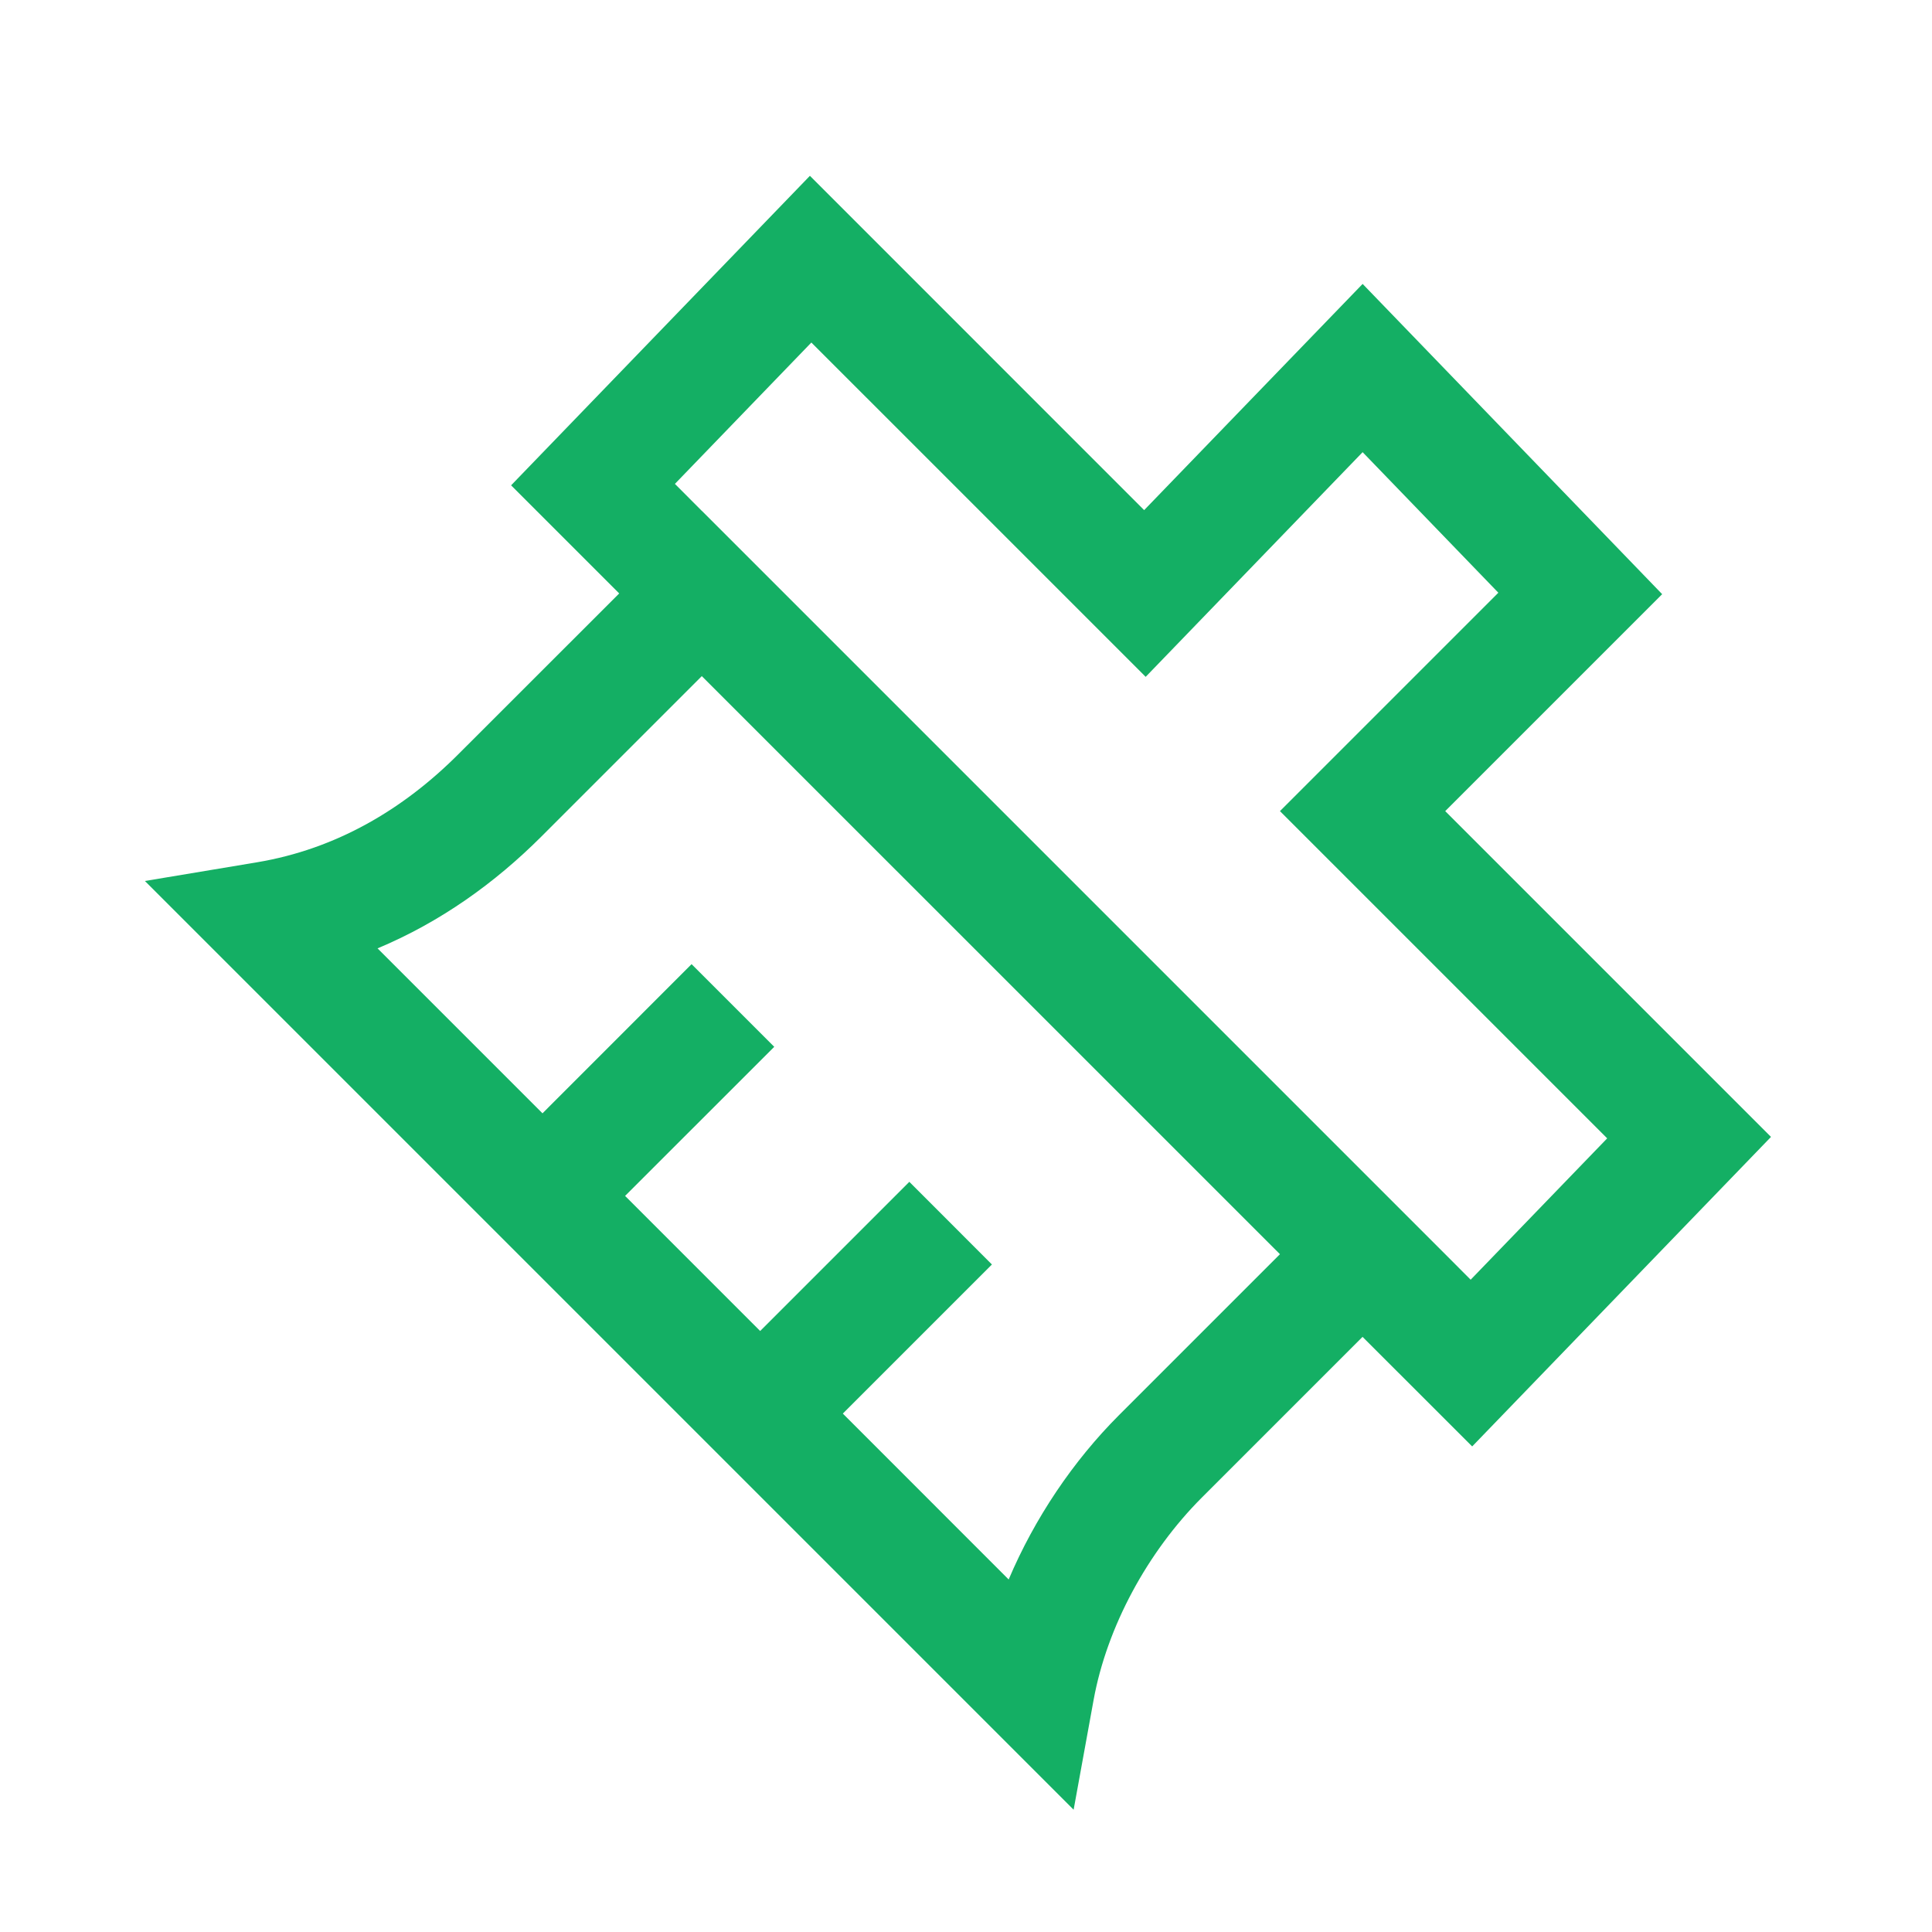 <svg width="24" height="24" viewBox="0 0 24 24" fill="none" xmlns="http://www.w3.org/2000/svg">
<path fill-rule="evenodd" clip-rule="evenodd" d="M14.213 6.337L10.061 2.184L6.349 6.029L7.692 7.372L5.694 9.369C5.008 10.056 4.174 10.548 3.191 10.712L1.8 10.944L13.337 22.481L13.585 21.118C13.75 20.211 14.254 19.28 14.929 18.604L16.926 16.607L18.288 17.968L22 14.123L17.953 10.076L20.648 7.381L16.927 3.527L14.213 6.337ZM8.718 8.399L15.9 15.58L13.902 17.578C13.332 18.148 12.854 18.857 12.53 19.621L10.47 17.56L12.322 15.708L11.296 14.681L9.443 16.534L7.765 14.856L9.618 13.004L8.591 11.977L6.739 13.83L4.69 11.781C5.472 11.454 6.149 10.967 6.721 10.396L8.718 8.399ZM17.953 15.58L18.269 15.897L19.965 14.141L15.9 10.076L18.613 7.363L16.927 5.617L14.232 8.408L10.079 4.255L8.384 6.011L8.718 6.346L8.718 6.345L17.953 15.58L17.953 15.58Z" fill="#14AF64"/>
</svg>
